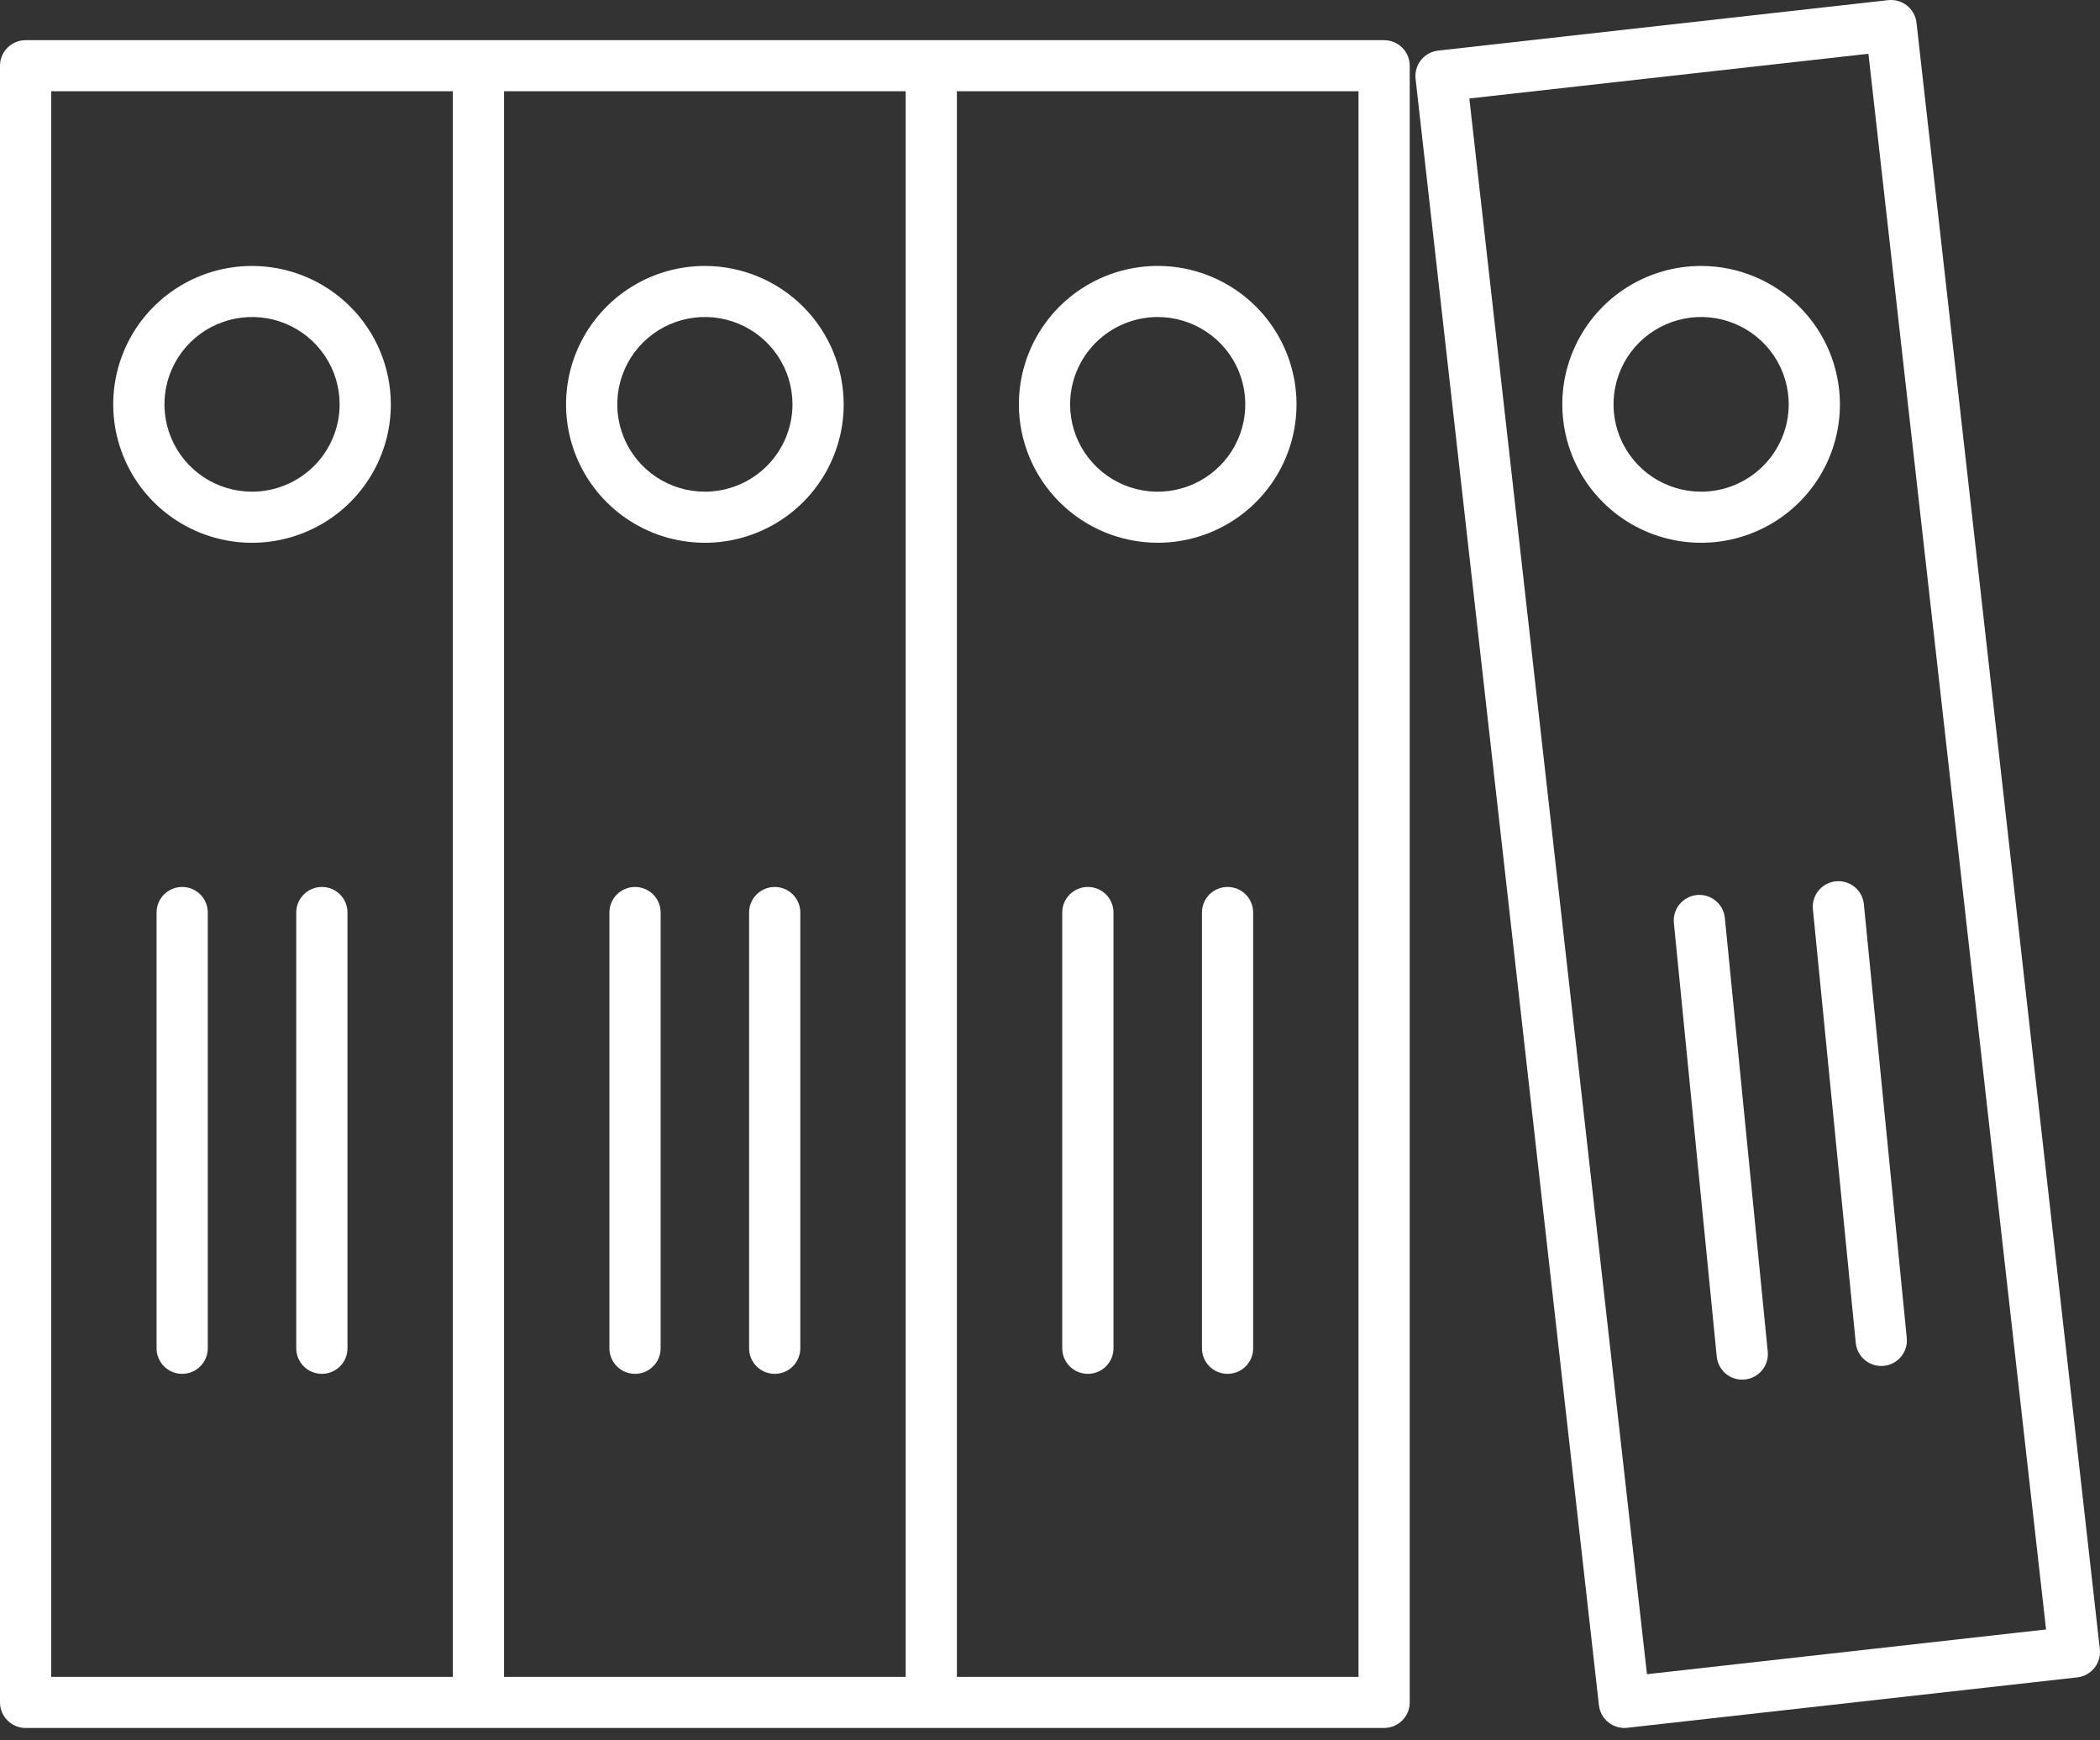 <svg width="70" height="58" viewBox="0 0 70 58" fill="none" xmlns="http://www.w3.org/2000/svg">
<rect x="0" y="0" width="70" height="58" fill="#333333" stroke="none"/>
<path d="M46.137 1.339H0.854C0.627 1.339 0.41 1.429 0.25 1.589C0.09 1.748 0 1.965 0 2.19V56.736C0 56.961 0.09 57.178 0.25 57.337C0.41 57.497 0.627 57.587 0.854 57.587H46.137C46.364 57.587 46.581 57.497 46.741 57.337C46.901 57.178 46.991 56.961 46.991 56.736V2.19C46.991 1.965 46.901 1.748 46.741 1.589C46.581 1.429 46.364 1.339 46.137 1.339ZM1.707 3.041H15.095V55.885H1.707V3.041ZM16.802 3.041H30.189V55.885H16.802V3.041ZM45.284 55.885H31.896V3.041H45.284V55.885Z" fill="white"/>
<path d="M63.883 0.756C63.858 0.532 63.744 0.327 63.567 0.186C63.39 0.045 63.164 -0.02 62.939 0.005L47.939 1.686C47.828 1.698 47.72 1.733 47.622 1.787C47.524 1.841 47.437 1.913 47.367 2.001C47.297 2.088 47.245 2.188 47.214 2.296C47.183 2.403 47.174 2.516 47.186 2.627L53.298 56.831C53.31 56.942 53.345 57.049 53.399 57.147C53.453 57.245 53.526 57.331 53.614 57.401C53.701 57.471 53.802 57.522 53.91 57.553C54.017 57.584 54.13 57.594 54.242 57.581L69.242 55.901C69.353 55.888 69.461 55.854 69.559 55.8C69.657 55.746 69.744 55.673 69.814 55.586C69.884 55.498 69.936 55.398 69.967 55.291C69.998 55.183 70.007 55.071 69.995 54.96L63.883 0.756ZM54.899 55.795L48.978 3.282L62.281 1.792L68.202 54.304L54.899 55.795Z" fill="white"/>
<path d="M8.401 8.863C7.486 8.863 6.591 9.133 5.83 9.64C5.069 10.147 4.476 10.868 4.126 11.71C3.776 12.553 3.684 13.481 3.863 14.376C4.042 15.271 4.482 16.093 5.129 16.738C5.777 17.383 6.601 17.822 7.499 18C8.396 18.178 9.327 18.087 10.172 17.737C11.018 17.388 11.74 16.797 12.248 16.038C12.757 15.28 13.028 14.388 13.028 13.476C13.027 12.253 12.539 11.08 11.671 10.215C10.804 9.351 9.628 8.864 8.401 8.863ZM8.401 16.386C7.824 16.386 7.259 16.216 6.779 15.896C6.299 15.576 5.925 15.121 5.704 14.589C5.483 14.057 5.425 13.472 5.537 12.908C5.65 12.343 5.928 11.824 6.337 11.417C6.745 11.01 7.265 10.733 7.832 10.621C8.398 10.508 8.985 10.566 9.519 10.786C10.052 11.007 10.508 11.38 10.829 11.858C11.15 12.337 11.321 12.9 11.321 13.476C11.32 14.247 11.012 14.987 10.465 15.533C9.917 16.078 9.175 16.386 8.401 16.386Z" fill="white"/>
<path d="M23.496 8.863C22.58 8.863 21.686 9.133 20.925 9.64C20.164 10.147 19.571 10.868 19.221 11.71C18.871 12.553 18.779 13.481 18.957 14.376C19.136 15.271 19.577 16.093 20.224 16.738C20.871 17.383 21.696 17.822 22.593 18C23.491 18.178 24.421 18.087 25.267 17.737C26.112 17.388 26.835 16.797 27.343 16.038C27.852 15.28 28.123 14.388 28.123 13.476C28.121 12.253 27.633 11.08 26.766 10.215C25.898 9.351 24.722 8.864 23.496 8.863ZM23.496 16.386C22.918 16.386 22.354 16.216 21.873 15.896C21.393 15.576 21.019 15.121 20.798 14.589C20.577 14.057 20.519 13.472 20.632 12.908C20.745 12.343 21.023 11.824 21.431 11.417C21.84 11.01 22.36 10.733 22.926 10.621C23.492 10.508 24.08 10.566 24.613 10.786C25.147 11.007 25.603 11.38 25.924 11.858C26.244 12.337 26.416 12.9 26.416 13.476C26.415 14.247 26.107 14.987 25.559 15.533C25.012 16.079 24.27 16.386 23.496 16.386Z" fill="white"/>
<path d="M38.59 18.088C39.505 18.088 40.4 17.818 41.161 17.311C41.922 16.804 42.515 16.084 42.865 15.241C43.215 14.398 43.307 13.47 43.128 12.575C42.95 11.681 42.509 10.859 41.862 10.214C41.215 9.569 40.39 9.129 39.493 8.951C38.595 8.773 37.665 8.865 36.819 9.214C35.974 9.563 35.251 10.154 34.743 10.913C34.234 11.671 33.963 12.563 33.963 13.476C33.964 14.698 34.452 15.871 35.32 16.736C36.187 17.601 37.363 18.087 38.59 18.088ZM38.59 10.565C39.168 10.565 39.732 10.736 40.212 11.056C40.692 11.375 41.067 11.83 41.288 12.362C41.508 12.894 41.566 13.479 41.454 14.044C41.341 14.608 41.063 15.127 40.654 15.534C40.246 15.941 39.726 16.218 39.159 16.331C38.593 16.443 38.006 16.385 37.472 16.165C36.939 15.944 36.483 15.571 36.162 15.093C35.841 14.614 35.67 14.051 35.67 13.476C35.671 12.704 35.979 11.964 36.526 11.418C37.074 10.873 37.816 10.566 38.59 10.565Z" fill="white"/>
<path d="M56.704 8.863C55.788 8.863 54.894 9.133 54.133 9.64C53.372 10.147 52.779 10.868 52.429 11.711C52.079 12.553 51.987 13.481 52.166 14.376C52.344 15.271 52.785 16.093 53.432 16.738C54.079 17.383 54.904 17.822 55.801 18C56.699 18.178 57.629 18.087 58.475 17.737C59.32 17.388 60.043 16.797 60.551 16.038C61.06 15.28 61.331 14.388 61.331 13.476C61.33 12.252 60.842 11.08 59.974 10.215C59.107 9.351 57.93 8.864 56.704 8.863ZM56.704 16.386C56.126 16.386 55.562 16.215 55.081 15.896C54.601 15.576 54.227 15.121 54.006 14.589C53.785 14.057 53.727 13.472 53.84 12.908C53.953 12.343 54.231 11.824 54.639 11.417C55.048 11.01 55.568 10.733 56.134 10.621C56.701 10.508 57.288 10.566 57.821 10.786C58.355 11.007 58.811 11.38 59.132 11.858C59.453 12.337 59.624 12.9 59.624 13.476C59.623 14.247 59.315 14.987 58.767 15.533C58.22 16.079 57.478 16.386 56.704 16.386Z" fill="white"/>
<path d="M10.729 29.559C10.503 29.559 10.286 29.649 10.126 29.808C9.965 29.968 9.875 30.184 9.875 30.41V44.934C9.875 45.16 9.965 45.377 10.126 45.536C10.286 45.696 10.503 45.785 10.729 45.785C10.956 45.785 11.173 45.696 11.333 45.536C11.493 45.377 11.583 45.16 11.583 44.934V30.41C11.583 30.184 11.493 29.968 11.333 29.808C11.173 29.649 10.956 29.559 10.729 29.559Z" fill="white"/>
<path d="M6.073 29.559C5.846 29.559 5.629 29.649 5.469 29.808C5.309 29.968 5.219 30.184 5.219 30.41V44.934C5.219 45.16 5.309 45.377 5.469 45.536C5.629 45.696 5.846 45.785 6.073 45.785C6.299 45.785 6.516 45.696 6.676 45.536C6.836 45.377 6.926 45.16 6.926 44.934V30.41C6.926 30.184 6.836 29.968 6.676 29.808C6.516 29.649 6.299 29.559 6.073 29.559Z" fill="white"/>
<path d="M25.823 29.559C25.597 29.559 25.38 29.649 25.22 29.808C25.059 29.968 24.97 30.184 24.97 30.41V44.934C24.97 45.16 25.059 45.377 25.22 45.536C25.38 45.696 25.597 45.785 25.823 45.785C26.05 45.785 26.267 45.696 26.427 45.536C26.587 45.377 26.677 45.16 26.677 44.934V30.41C26.677 30.184 26.587 29.968 26.427 29.808C26.267 29.649 26.05 29.559 25.823 29.559Z" fill="white"/>
<path d="M21.167 29.559C20.941 29.559 20.724 29.649 20.564 29.808C20.404 29.968 20.314 30.184 20.314 30.41V44.934C20.314 45.16 20.404 45.377 20.564 45.536C20.724 45.696 20.941 45.785 21.167 45.785C21.394 45.785 21.611 45.696 21.771 45.536C21.931 45.377 22.021 45.16 22.021 44.934V30.41C22.021 30.184 21.931 29.968 21.771 29.808C21.611 29.649 21.394 29.559 21.167 29.559Z" fill="white"/>
<path d="M40.919 29.559C40.692 29.559 40.475 29.649 40.315 29.808C40.155 29.968 40.065 30.184 40.065 30.41V44.934C40.065 45.16 40.155 45.377 40.315 45.536C40.475 45.696 40.692 45.785 40.919 45.785C41.145 45.785 41.362 45.696 41.522 45.536C41.682 45.377 41.772 45.16 41.772 44.934V30.41C41.772 30.184 41.682 29.968 41.522 29.808C41.362 29.649 41.145 29.559 40.919 29.559Z" fill="white"/>
<path d="M36.262 29.559C36.036 29.559 35.819 29.649 35.658 29.808C35.498 29.968 35.408 30.184 35.408 30.41V44.934C35.408 45.16 35.498 45.377 35.658 45.536C35.819 45.696 36.036 45.785 36.262 45.785C36.489 45.785 36.706 45.696 36.866 45.536C37.026 45.377 37.116 45.16 37.116 44.934V30.41C37.116 30.184 37.026 29.968 36.866 29.808C36.706 29.649 36.489 29.559 36.262 29.559Z" fill="white"/>
<path d="M61.196 29.371C60.97 29.393 60.763 29.504 60.619 29.678C60.476 29.852 60.407 30.077 60.43 30.301L61.859 44.756C61.88 44.966 61.978 45.161 62.135 45.303C62.292 45.444 62.496 45.523 62.708 45.523C62.736 45.523 62.764 45.522 62.793 45.519C63.018 45.497 63.225 45.387 63.369 45.212C63.513 45.038 63.581 44.813 63.559 44.589L62.129 30.134C62.118 30.023 62.085 29.915 62.033 29.816C61.98 29.717 61.908 29.63 61.821 29.559C61.735 29.488 61.635 29.435 61.527 29.403C61.42 29.37 61.307 29.36 61.196 29.371Z" fill="white"/>
<path d="M57.495 30.59C57.472 30.365 57.361 30.159 57.186 30.017C57.011 29.874 56.787 29.806 56.562 29.828C56.337 29.85 56.13 29.961 55.986 30.135C55.843 30.309 55.774 30.532 55.796 30.757L57.225 45.211C57.246 45.421 57.344 45.616 57.501 45.758C57.658 45.9 57.862 45.978 58.074 45.979C58.102 45.979 58.131 45.977 58.159 45.974C58.384 45.952 58.592 45.842 58.735 45.667C58.879 45.493 58.947 45.269 58.925 45.044L57.495 30.59Z" fill="white"/>
</svg>
